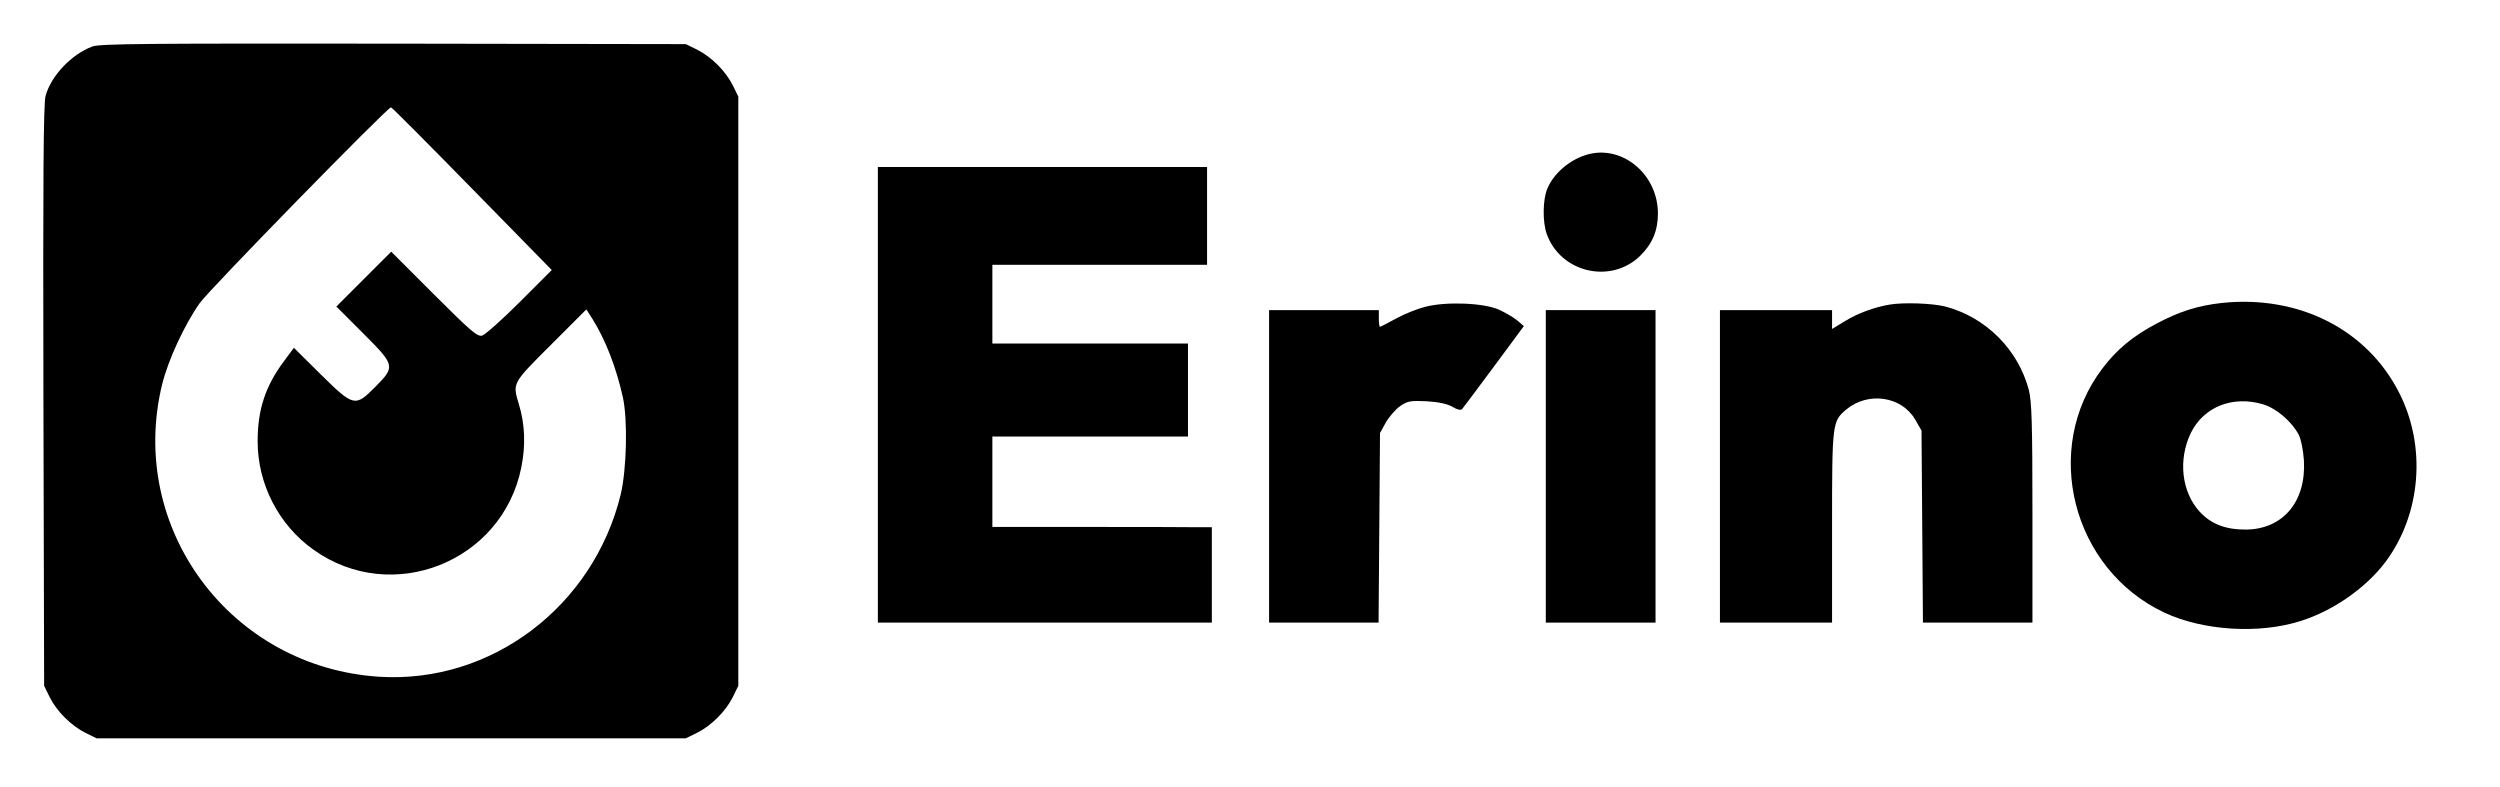 <?xml version="1.0" standalone="no"?>
<!DOCTYPE svg PUBLIC "-//W3C//DTD SVG 20010904//EN"
 "http://www.w3.org/TR/2001/REC-SVG-20010904/DTD/svg10.dtd">
<svg version="1.0" xmlns="http://www.w3.org/2000/svg"
 width="1048pt" height="330pt" viewBox="0 0 1048 330"
 preserveAspectRatio="xMidYMid meet">

<g transform="translate(0,330) scale(0.1,-0.1)"
fill="#000000" stroke="none">
<path d="M387 3105 c-88 -33 -173 -123 -196 -207 -9 -32 -11 -355 -9 -1258 l3
-1215 23 -47 c30 -60 90 -120 150 -150 l47 -23 1235 0 1235 0 47 23 c60 30
120 90 150 150 l23 47 0 1235 0 1235 -23 47 c-30 60 -90 120 -150 150 l-47 23
-1225 2 c-1034 1 -1231 0 -1263 -12z m1592 -596 l334 -341 -134 -134 c-74 -74
-145 -137 -158 -141 -20 -5 -48 19 -202 173 l-179 179 -115 -115 -115 -115
111 -111 c136 -136 137 -140 53 -225 -85 -86 -91 -85 -230 52 l-112 111 -40
-54 c-79 -105 -112 -204 -112 -338 0 -179 88 -351 235 -455 328 -234 790 -51
870 344 19 93 16 182 -10 267 -27 89 -28 86 134 248 l149 149 25 -39 c55 -88
100 -203 128 -329 21 -95 16 -302 -9 -408 -115 -470 -543 -793 -1011 -764
-625 39 -1059 624 -911 1227 25 101 93 248 157 339 40 57 787 821 802 821 4 0
156 -153 340 -341z"/>
<path d="M6650 2651 c-72 -22 -138 -79 -164 -143 -19 -45 -20 -139 -2 -189 58
-162 268 -211 391 -92 51 50 75 105 75 178 0 166 -152 291 -300 246z"/>
<path d="M3680 1645 l0 -955 700 0 700 0 0 200 0 200 -77 0 c-43 1 -250 1
-460 1 l-383 0 0 190 0 189 410 0 410 0 0 195 0 195 -410 0 -410 0 0 165 0
165 450 0 450 0 0 205 0 205 -690 0 -690 0 0 -955z"/>
<path d="M9314 2030 c-100 -11 -176 -35 -271 -85 -101 -53 -170 -110 -230
-190 -255 -336 -127 -841 260 -1023 162 -76 397 -91 572 -35 137 43 275 140
357 250 148 201 170 484 54 709 -135 264 -421 408 -742 374z m173 -425 c56
-17 120 -72 149 -127 10 -19 19 -64 22 -108 10 -173 -88 -289 -244 -290 -85 0
-145 23 -193 75 -76 83 -91 218 -37 330 54 110 176 158 303 120z"/>
<path d="M5975 2014 c-32 -8 -88 -30 -122 -49 -35 -19 -66 -35 -68 -35 -3 0
-5 16 -5 35 l0 35 -230 0 -230 0 0 -655 0 -655 230 0 229 0 3 397 3 398 25 45
c14 24 41 55 60 68 31 21 43 23 110 20 50 -3 87 -11 108 -23 20 -12 35 -16 41
-10 5 6 65 86 134 179 l125 169 -28 24 c-16 13 -50 33 -77 45 -62 28 -219 35
-308 12z"/>
<path d="M7920 2023 c-63 -11 -132 -36 -184 -68 l-56 -34 0 40 0 39 -235 0
-235 0 0 -655 0 -655 235 0 235 0 0 400 c0 439 1 443 59 493 91 76 231 57 289
-41 l27 -47 3 -402 3 -403 229 0 230 0 0 458 c0 379 -3 468 -15 517 -45 170
-180 305 -350 350 -55 14 -177 18 -235 8z"/>
<path d="M6480 1345 l0 -655 230 0 230 0 0 655 0 655 -230 0 -230 0 0 -655z"/>
</g>
</svg>
